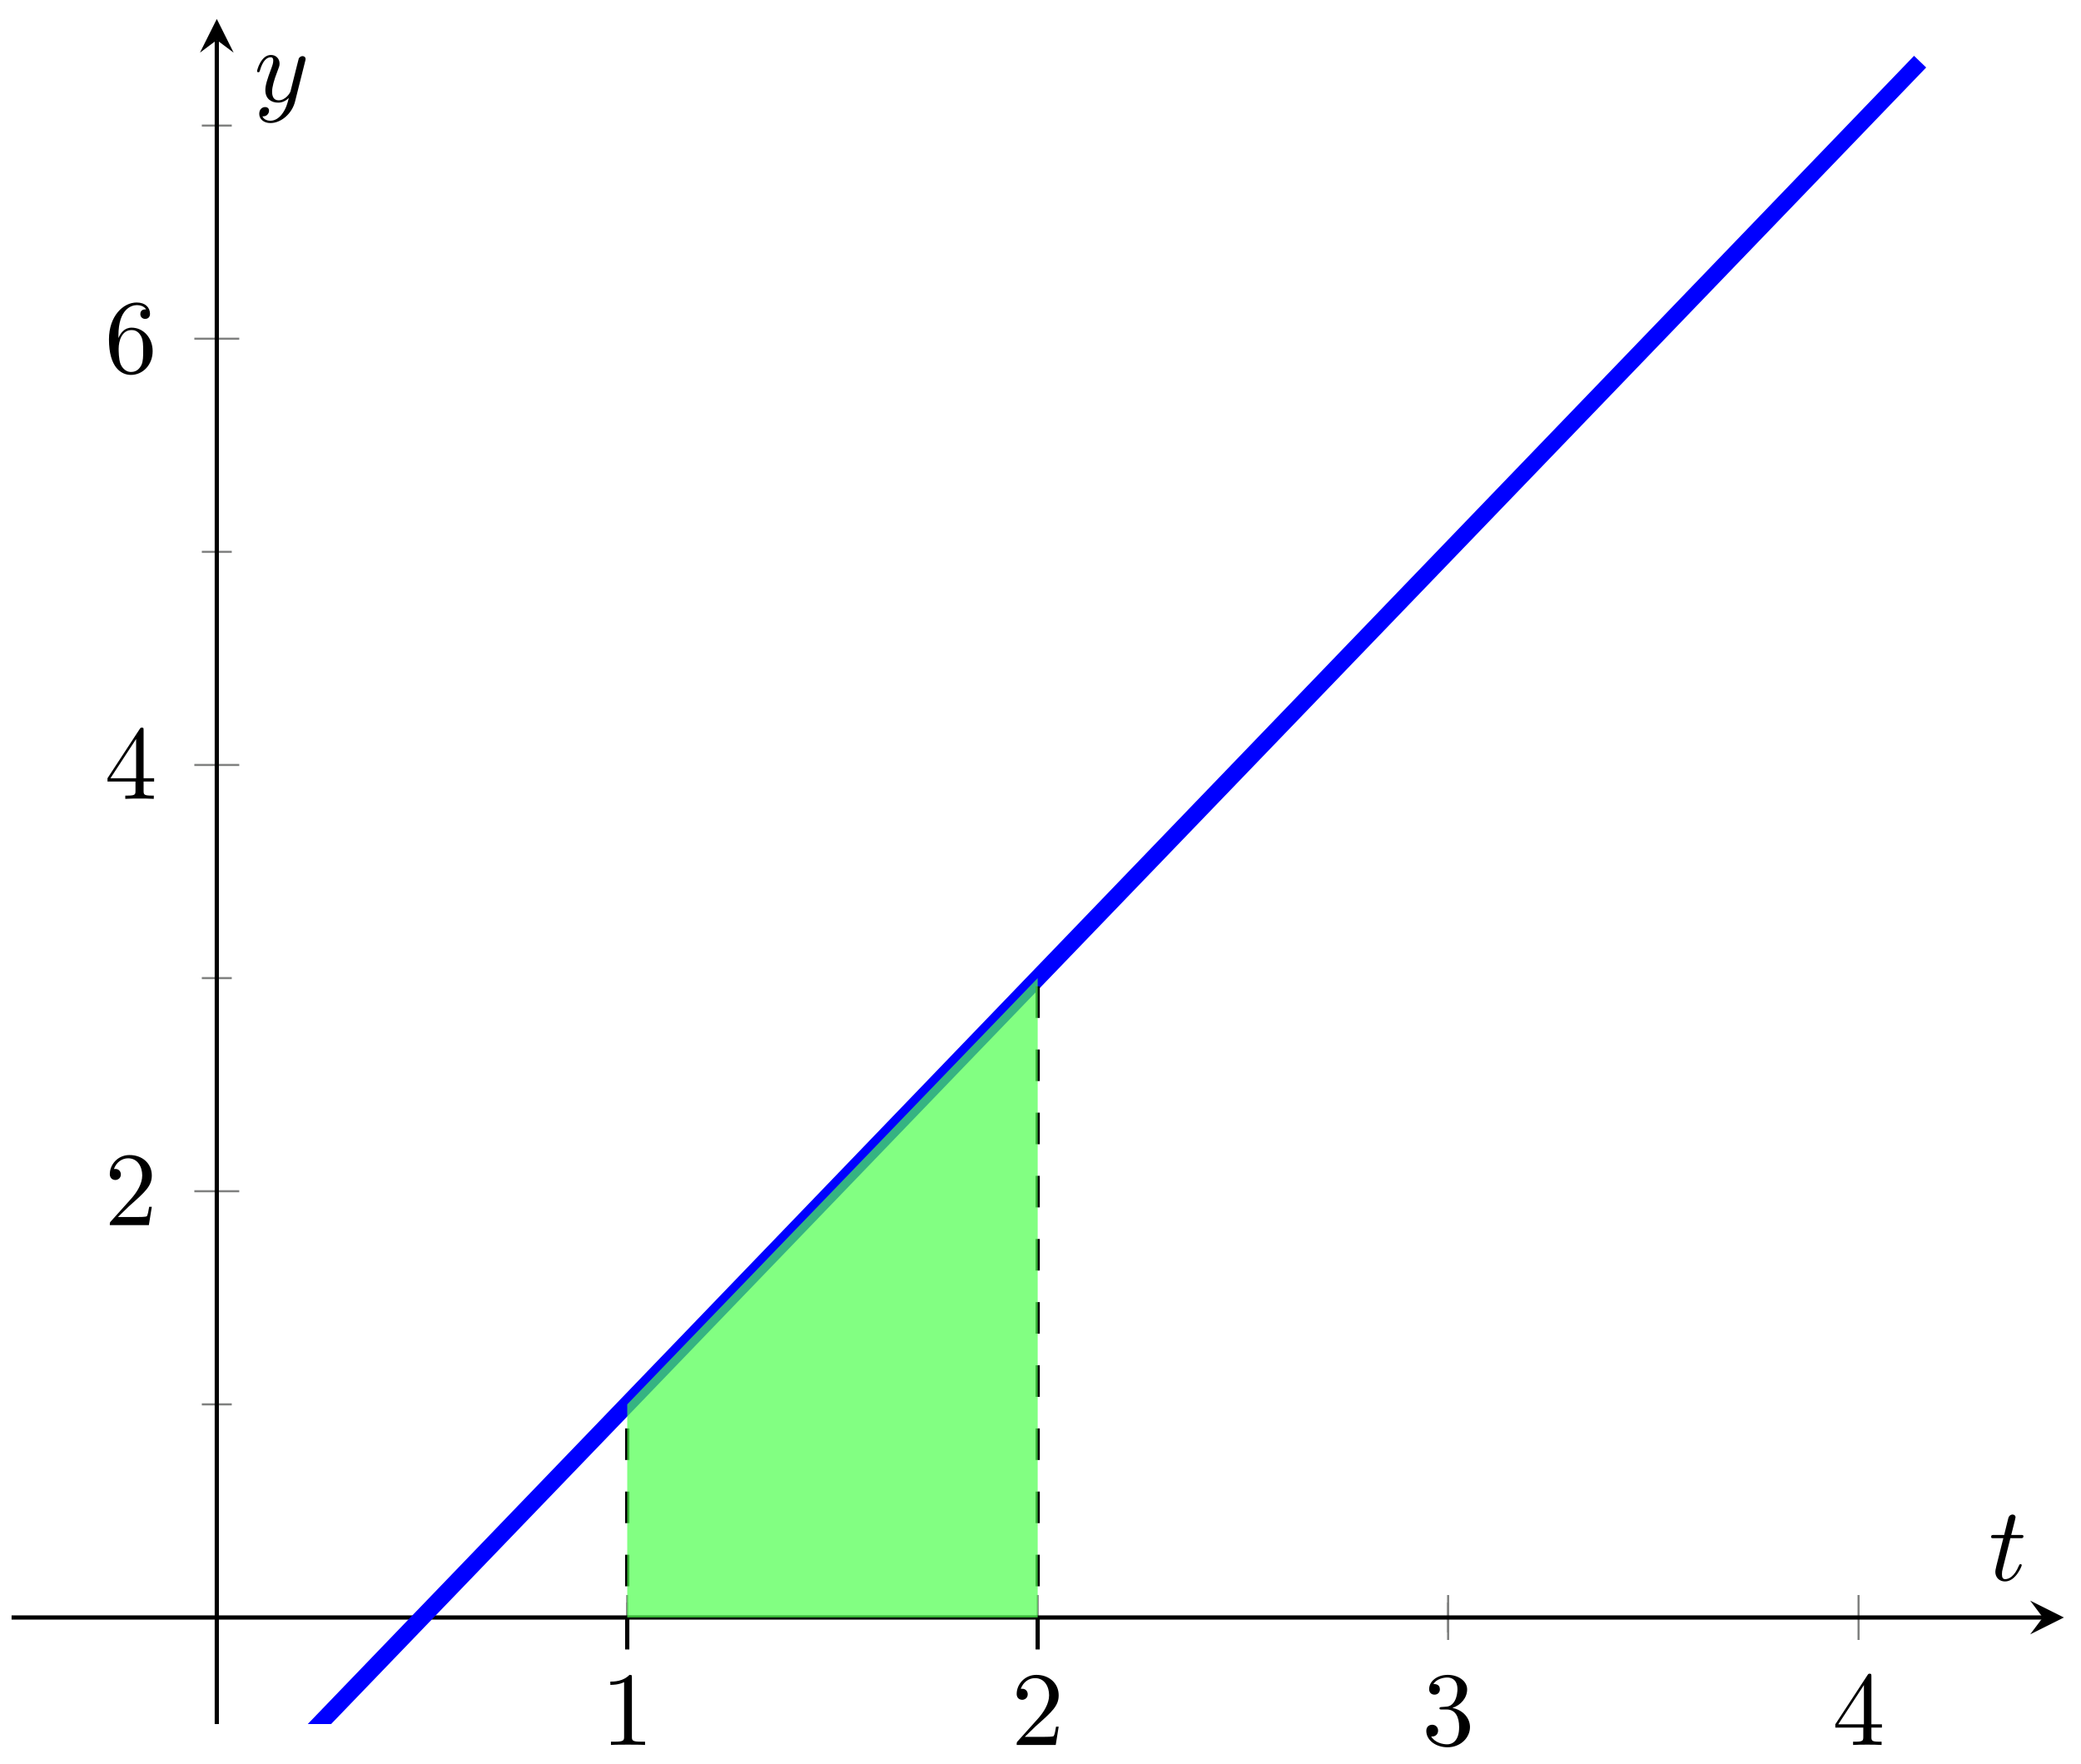 <svg xmlns="http://www.w3.org/2000/svg" xmlns:xlink="http://www.w3.org/1999/xlink" xmlns:inkscape="http://www.inkscape.org/namespaces/inkscape" version="1.1" width="197" height="167" viewBox="0 0 197 167">
<defs>
<path id="font_1_1" d="M.294 .64C.294 .664 .294 .666 .271 .666 .209 .602 .121 .602 .089 .602V.571C.109 .571 .168 .571 .22 .597V.079C.22 .043 .217 .031 .127 .031H.095V0C.13 .003 .217 .003 .257 .003 .297 .003 .384 .003 .419 0V.031H.387C.297 .031 .294 .042 .294 .079V.64Z"/>
<path id="font_1_2" d="M.127 .077 .233 .18C.389 .318 .449 .372 .449 .472 .449 .586 .359 .666 .237 .666 .124 .666 .05 .574 .05 .485 .05 .429 .1 .429 .103 .429 .12 .429 .155 .441 .155 .482 .155 .508 .137 .534 .102 .534 .094 .534 .092 .534 .089 .533 .112 .598 .166 .635 .224 .635 .315 .635 .358 .554 .358 .472 .358 .392 .308 .313 .253 .251L.061 .037C.05 .026 .05 .024 .05 0H.421L.449 .174H.424C.419 .144 .412 .1 .402 .085 .395 .077 .329 .077 .307 .077H.127Z"/>
<path id="font_1_3" d="M.29 .352C.372 .379 .43 .449 .43 .528 .43 .61 .342 .666 .246 .666 .145 .666 .069 .606 .069 .53 .069 .497 .091 .478 .12 .478 .151 .478 .171 .5 .171 .529 .171 .579 .124 .579 .109 .579 .14 .628 .206 .641 .242 .641 .283 .641 .338 .619 .338 .529 .338 .517 .336 .459 .31 .415 .28 .367 .246 .364 .221 .363 .213 .362 .189 .36 .182 .36 .174 .359 .167 .358 .167 .348 .167 .337 .174 .337 .191 .337H.235C.317 .337 .354 .269 .354 .17 .354 .034 .285 .006 .241 .006 .198 .006 .123 .022 .088 .081 .123 .076 .154 .098 .154 .136 .154 .172 .127 .192 .098 .192 .074 .192 .042 .178 .042 .134 .042 .043 .135-.022 .244-.022 .366-.022 .457 .068 .457 .17 .457 .253 .394 .331 .29 .352Z"/>
<path id="font_1_4" d="M.294 .165V.078C.294 .042 .292 .031 .218 .031H.197V0C.238 .003 .29 .003 .332 .003 .374 .003 .427 .003 .468 0V.031H.447C.373 .031 .371 .042 .371 .078V.165H.471V.196H.371V.651C.371 .671 .371 .677 .355 .677 .346 .677 .343 .677 .335 .665L.028 .196V.165H.294M.3 .196H.056L.3 .569V.196Z"/>
<path id="font_1_5" d="M.132 .328V.352C.132 .605 .256 .641 .307 .641 .331 .641 .373 .635 .395 .601 .38 .601 .34 .601 .34 .556 .34 .525 .364 .51 .386 .51 .402 .51 .432 .519 .432 .558 .432 .618 .388 .666 .305 .666 .177 .666 .042 .537 .042 .316 .042 .049 .158-.022 .251-.022 .362-.022 .457 .072 .457 .204 .457 .331 .368 .427 .257 .427 .189 .427 .152 .376 .132 .328M.251 .006C.188 .006 .158 .066 .152 .081 .134 .128 .134 .208 .134 .226 .134 .304 .166 .404 .256 .404 .272 .404 .318 .404 .349 .342 .367 .305 .367 .254 .367 .205 .367 .157 .367 .107 .35 .071 .32 .011 .274 .006 .251 .006Z"/>
<clipPath id="clip_2">
<path transform="matrix(1,0,0,-1,1.096,179.336)" d="M0 16.14H194.274V177.536H0Z"/>
</clipPath>
<path id="font_3_1" d="M.206 .4H.3C.32 .4 .33 .4 .33 .42 .33 .431 .32 .431 .302 .431H.214C.25 .572 .255 .592 .255 .598 .255 .615 .243 .625 .226 .625 .223 .625 .195 .624 .186 .589L.147 .431H.053C.033 .431 .023 .431 .023 .412 .023 .4 .031 .4 .051 .4H.139C.067 .116 .063 .099 .063 .081 .063 .027 .101-.011 .155-.011 .257-.011 .314 .135 .314 .143 .314 .153 .306 .153 .302 .153 .293 .153 .292 .15 .287 .139 .244 .035 .191 .011 .157 .011 .136 .011 .126 .024 .126 .057 .126 .081 .128 .088 .132 .105L.206 .4Z"/>
<path id="font_3_2" d="M.486 .381C.49 .395 .49 .397 .49 .404 .49 .422 .476 .431 .461 .431 .451 .431 .435 .425 .426 .41 .424 .405 .416 .374 .412 .356 .405 .33 .398 .303 .392 .276L.347 .096C.343 .081 .3 .011 .234 .011 .183 .011 .172 .055 .172 .092 .172 .138 .189 .2 .223 .288 .239 .329 .243 .34 .243 .36 .243 .405 .211 .442 .161 .442 .066 .442 .029 .297 .029 .288 .029 .278 .039 .278 .041 .278 .051 .278 .052 .28 .057 .296 .084 .39 .124 .42 .158 .42 .166 .42 .183 .42 .183 .388 .183 .363 .173 .337 .166 .318 .126 .212 .108 .155 .108 .108 .108 .019 .171-.011 .23-.011 .269-.011 .303 .006 .331 .034 .318-.018 .306-.067 .266-.12 .24-.154 .202-.183 .156-.183 .142-.183 .097-.18 .08-.141 .096-.141 .109-.141 .123-.129 .133-.12 .143-.107 .143-.088 .143-.057 .116-.053 .106-.053 .083-.053 .05-.069 .05-.118 .05-.168 .094-.205 .156-.205 .259-.205 .362-.114 .39-.001L.486 .381Z"/>
</defs>
<path transform="matrix(1,0,0,-1,1.096,179.336)" stroke-width=".199" stroke-linecap="butt" stroke-miterlimit="10" stroke-linejoin="miter" fill="none" stroke="#7f807f" d="M58.282 24.809V27.644M135.992 24.809V27.644"/>
<path transform="matrix(1,0,0,-1,1.096,179.336)" stroke-width=".199" stroke-linecap="butt" stroke-miterlimit="10" stroke-linejoin="miter" fill="none" stroke="#7f807f" d="M58.282 24.101V28.353M97.137 24.101V28.353M135.992 24.101V28.353M174.846 24.101V28.353"/>
<path transform="matrix(1,0,0,-1,1.096,179.336)" stroke-width=".199" stroke-linecap="butt" stroke-miterlimit="10" stroke-linejoin="miter" fill="none" stroke="#7f807f" d="M18.01 46.401H20.845M18.01 86.751H20.845M18.01 127.1H20.845M18.01 167.449H20.845"/>
<path transform="matrix(1,0,0,-1,1.096,179.336)" stroke-width=".199" stroke-linecap="butt" stroke-miterlimit="10" stroke-linejoin="miter" fill="none" stroke="#7f807f" d="M17.301 66.576H21.553M17.301 106.925H21.553M17.301 147.274H21.553"/>
<path transform="matrix(1,0,0,-1,1.096,179.336)" stroke-width=".399" stroke-linecap="butt" stroke-miterlimit="10" stroke-linejoin="miter" fill="none" stroke="#000000" d="M0 26.227H192.281"/>
<path transform="matrix(1,0,0,-1,193.387,153.109)" d="M1.993 0-1.196 1.594 0 0-1.196-1.594"/>
<path transform="matrix(1,0,0,-1,1.096,179.336)" stroke-width=".399" stroke-linecap="butt" stroke-miterlimit="10" stroke-linejoin="miter" fill="none" stroke="#000000" d="M19.427 16.14V175.543"/>
<path transform="matrix(0,-1,-1,-0,20.524,3.789)" d="M1.993 0-1.196 1.594 0 0-1.196-1.594"/>
<use data-text="1" xlink:href="#font_1_1" transform="matrix(9.963,0,0,-9.963,56.89,165.175)"/>
<use data-text="2" xlink:href="#font_1_2" transform="matrix(9.963,0,0,-9.963,95.747,165.175)"/>
<use data-text="3" xlink:href="#font_1_3" transform="matrix(9.963,0,0,-9.963,134.604,165.175)"/>
<use data-text="4" xlink:href="#font_1_4" transform="matrix(9.963,0,0,-9.963,173.461,165.175)"/>
<use data-text="2" xlink:href="#font_1_2" transform="matrix(9.963,0,0,-9.963,9.897,115.969)"/>
<use data-text="4" xlink:href="#font_1_4" transform="matrix(9.963,0,0,-9.963,9.897,75.619)"/>
<use data-text="6" xlink:href="#font_1_5" transform="matrix(9.963,0,0,-9.963,9.897,35.269)"/>
<g clip-path="url(#clip_2)">
<path transform="matrix(1,0,0,-1,1.096,179.336)" stroke-width="1.594" stroke-linecap="butt" stroke-miterlimit="10" stroke-linejoin="miter" fill="none" stroke="#0000ff" d="M13.599 0C13.599 0 14.818 1.266 15.287 1.752 15.755 2.239 16.506 3.019 16.974 3.505 17.443 3.991 18.194 4.771 18.662 5.258 19.13 5.744 19.881 6.524 20.35 7.01 20.818 7.496 21.569 8.276 22.037 8.763 22.506 9.249 23.257 10.029 23.725 10.515 24.193 11.001 24.944 11.781 25.412 12.268 25.881 12.754 26.632 13.534 27.1 14.02 27.568 14.506 28.319 15.286 28.788 15.773 29.256 16.259 30.007 17.039 30.475 17.525 30.944 18.012 31.695 18.791 32.163 19.278 32.631 19.764 33.382 20.544 33.851 21.03 34.319 21.517 35.07 22.296 35.538 22.783 36.006 23.269 36.757 24.049 37.226 24.535 37.694 25.022 38.445 25.802 38.913 26.288 39.382 26.774 40.133 27.554 40.601 28.04 41.069 28.527 41.82 29.307 42.289 29.793 42.757 30.279 43.508 31.059 43.976 31.545 44.445 32.032 45.196 32.812 45.664 33.298 46.132 33.784 46.883 34.564 47.351 35.05 47.82 35.537 48.571 36.317 49.039 36.803 49.507 37.289 50.258 38.069 50.727 38.555 51.195 39.042 51.946 39.822 52.414 40.308 52.883 40.794 53.634 41.574 54.102 42.06 54.57 42.547 55.321 43.327 55.79 43.813 56.258 44.299 57.009 45.079 57.477 45.566 57.945 46.052 58.696 46.832 59.165 47.318 59.633 47.804 60.384 48.584 60.852 49.071 61.321 49.557 62.072 50.337 62.54 50.823 63.008 51.309 63.759 52.089 64.228 52.576 64.696 53.062 65.447 53.842 65.915 54.328 66.384 54.814 67.135 55.594 67.603 56.081 68.071 56.567 68.822 57.347 69.29 57.833 69.759 58.32 70.51 59.099 70.978 59.586 71.446 60.072 72.197 60.852 72.666 61.338 73.134 61.825 73.885 62.604 74.353 63.091 74.822 63.577 75.573 64.357 76.041 64.843 76.509 65.33 77.26 66.109 77.729 66.596 78.197 67.082 78.948 67.862 79.416 68.348 79.884 68.835 80.635 69.615 81.104 70.101 81.572 70.587 82.323 71.367 82.791 71.853 83.26 72.34 84.011 73.12 84.479 73.606 84.947 74.092 85.698 74.872 86.167 75.358 86.635 75.845 87.386 76.625 87.854 77.111 88.323 77.597 89.074 78.377 89.542 78.864 90.01 79.35 90.761 80.13 91.229 80.616 91.698 81.102 92.449 81.882 92.917 82.368 93.385 82.855 94.136 83.635 94.605 84.121 95.073 84.607 95.824 85.387 96.292 85.874 96.761 86.36 97.512 87.14 97.98 87.626 98.448 88.112 99.199 88.892 99.668 89.379 100.136 89.865 100.887 90.645 101.355 91.131 101.823 91.617 102.575 92.397 103.043 92.884 103.511 93.37 104.262 94.15 104.73 94.636 105.199 95.123 105.95 95.902 106.418 96.389 106.886 96.875 107.637 97.655 108.106 98.141 108.574 98.627 109.325 99.407 109.793 99.894 110.262 100.38 111.013 101.16 111.481 101.646 111.949 102.133 112.7 102.912 113.168 103.399 113.637 103.885 114.388 104.665 114.856 105.151 115.324 105.638 116.075 106.418 116.544 106.904 117.012 107.39 117.763 108.17 118.231 108.656 118.7 109.143 119.451 109.923 119.919 110.409 120.387 110.895 121.138 111.675 121.607 112.161 122.075 112.648 122.826 113.428 123.294 113.914 123.763 114.4 124.514 115.18 124.982 115.666 125.45 116.153 126.201 116.933 126.669 117.419 127.138 117.905 127.889 118.685 128.357 119.171 128.825 119.658 129.576 120.438 130.045 120.924 130.513 121.41 131.264 122.19 131.732 122.677 132.201 123.163 132.952 123.943 133.42 124.429 133.888 124.915 134.639 125.695 135.108 126.182 135.576 126.668 136.327 127.448 136.795 127.934 137.263 128.42 138.014 129.2 138.483 129.687 138.951 130.173 139.702 130.953 140.17 131.439 140.639 131.925 141.39 132.705 141.858 133.192 142.326 133.678 143.077 134.458 143.546 134.944 144.014 135.43 144.765 136.21 145.233 136.697 145.702 137.183 146.453 137.963 146.921 138.449 147.389 138.936 148.14 139.715 148.608 140.202 149.077 140.688 149.828 141.468 150.296 141.954 150.764 142.441 151.515 143.22 151.984 143.707 152.452 144.193 153.203 144.973 153.671 145.459 154.14 145.946 154.891 146.726 155.359 147.212 155.827 147.698 156.578 148.478 157.047 148.964 157.515 149.451 158.266 150.231 158.734 150.717 159.202 151.203 159.953 151.983 160.422 152.469 160.89 152.956 161.641 153.736 162.109 154.222 162.578 154.708 163.329 155.488 163.797 155.974 164.265 156.461 165.016 157.241 165.485 157.727 165.953 158.213 166.704 158.993 167.172 159.479 167.641 159.966 168.392 160.746 168.86 161.232 169.328 161.718 170.079 162.498 170.547 162.985 171.016 163.471 171.767 164.251 172.235 164.737 172.703 165.223 173.454 166.003 173.923 166.49 174.391 166.976 175.142 167.756 175.61 168.242 176.079 168.728 176.83 169.508 177.298 169.995 177.766 170.481 178.517 171.261 178.986 171.747 179.454 172.233 180.673 173.5 180.673 173.5"/>
<path transform="matrix(1,0,0,-1,1.096,179.336)" stroke-width=".399" stroke-linecap="butt" stroke-dasharray="2.989,2.989" stroke-miterlimit="10" stroke-linejoin="miter" fill="none" stroke="#000000" d="M58.282 23.201V46.401"/>
<path transform="matrix(1,0,0,-1,1.096,179.336)" stroke-width=".399" stroke-linecap="butt" stroke-dasharray="2.989,2.989" stroke-miterlimit="10" stroke-linejoin="miter" fill="none" stroke="#000000" d="M97.137 23.201V86.751"/>
<path transform="matrix(1,0,0,-1,1.096,179.336)" d="M58.282 26.227V46.401L77.709 66.576 97.137 86.751V26.227Z" fill="#4dff4d" fill-opacity=".7"/>
</g>
<use data-text="t" xlink:href="#font_3_1" transform="matrix(9.963,0,0,-9.963,188.262,149.589)"/>
<use data-text="y" xlink:href="#font_3_2" transform="matrix(9.963,0,0,-9.963,24.044,9.606)"/>
</svg>
